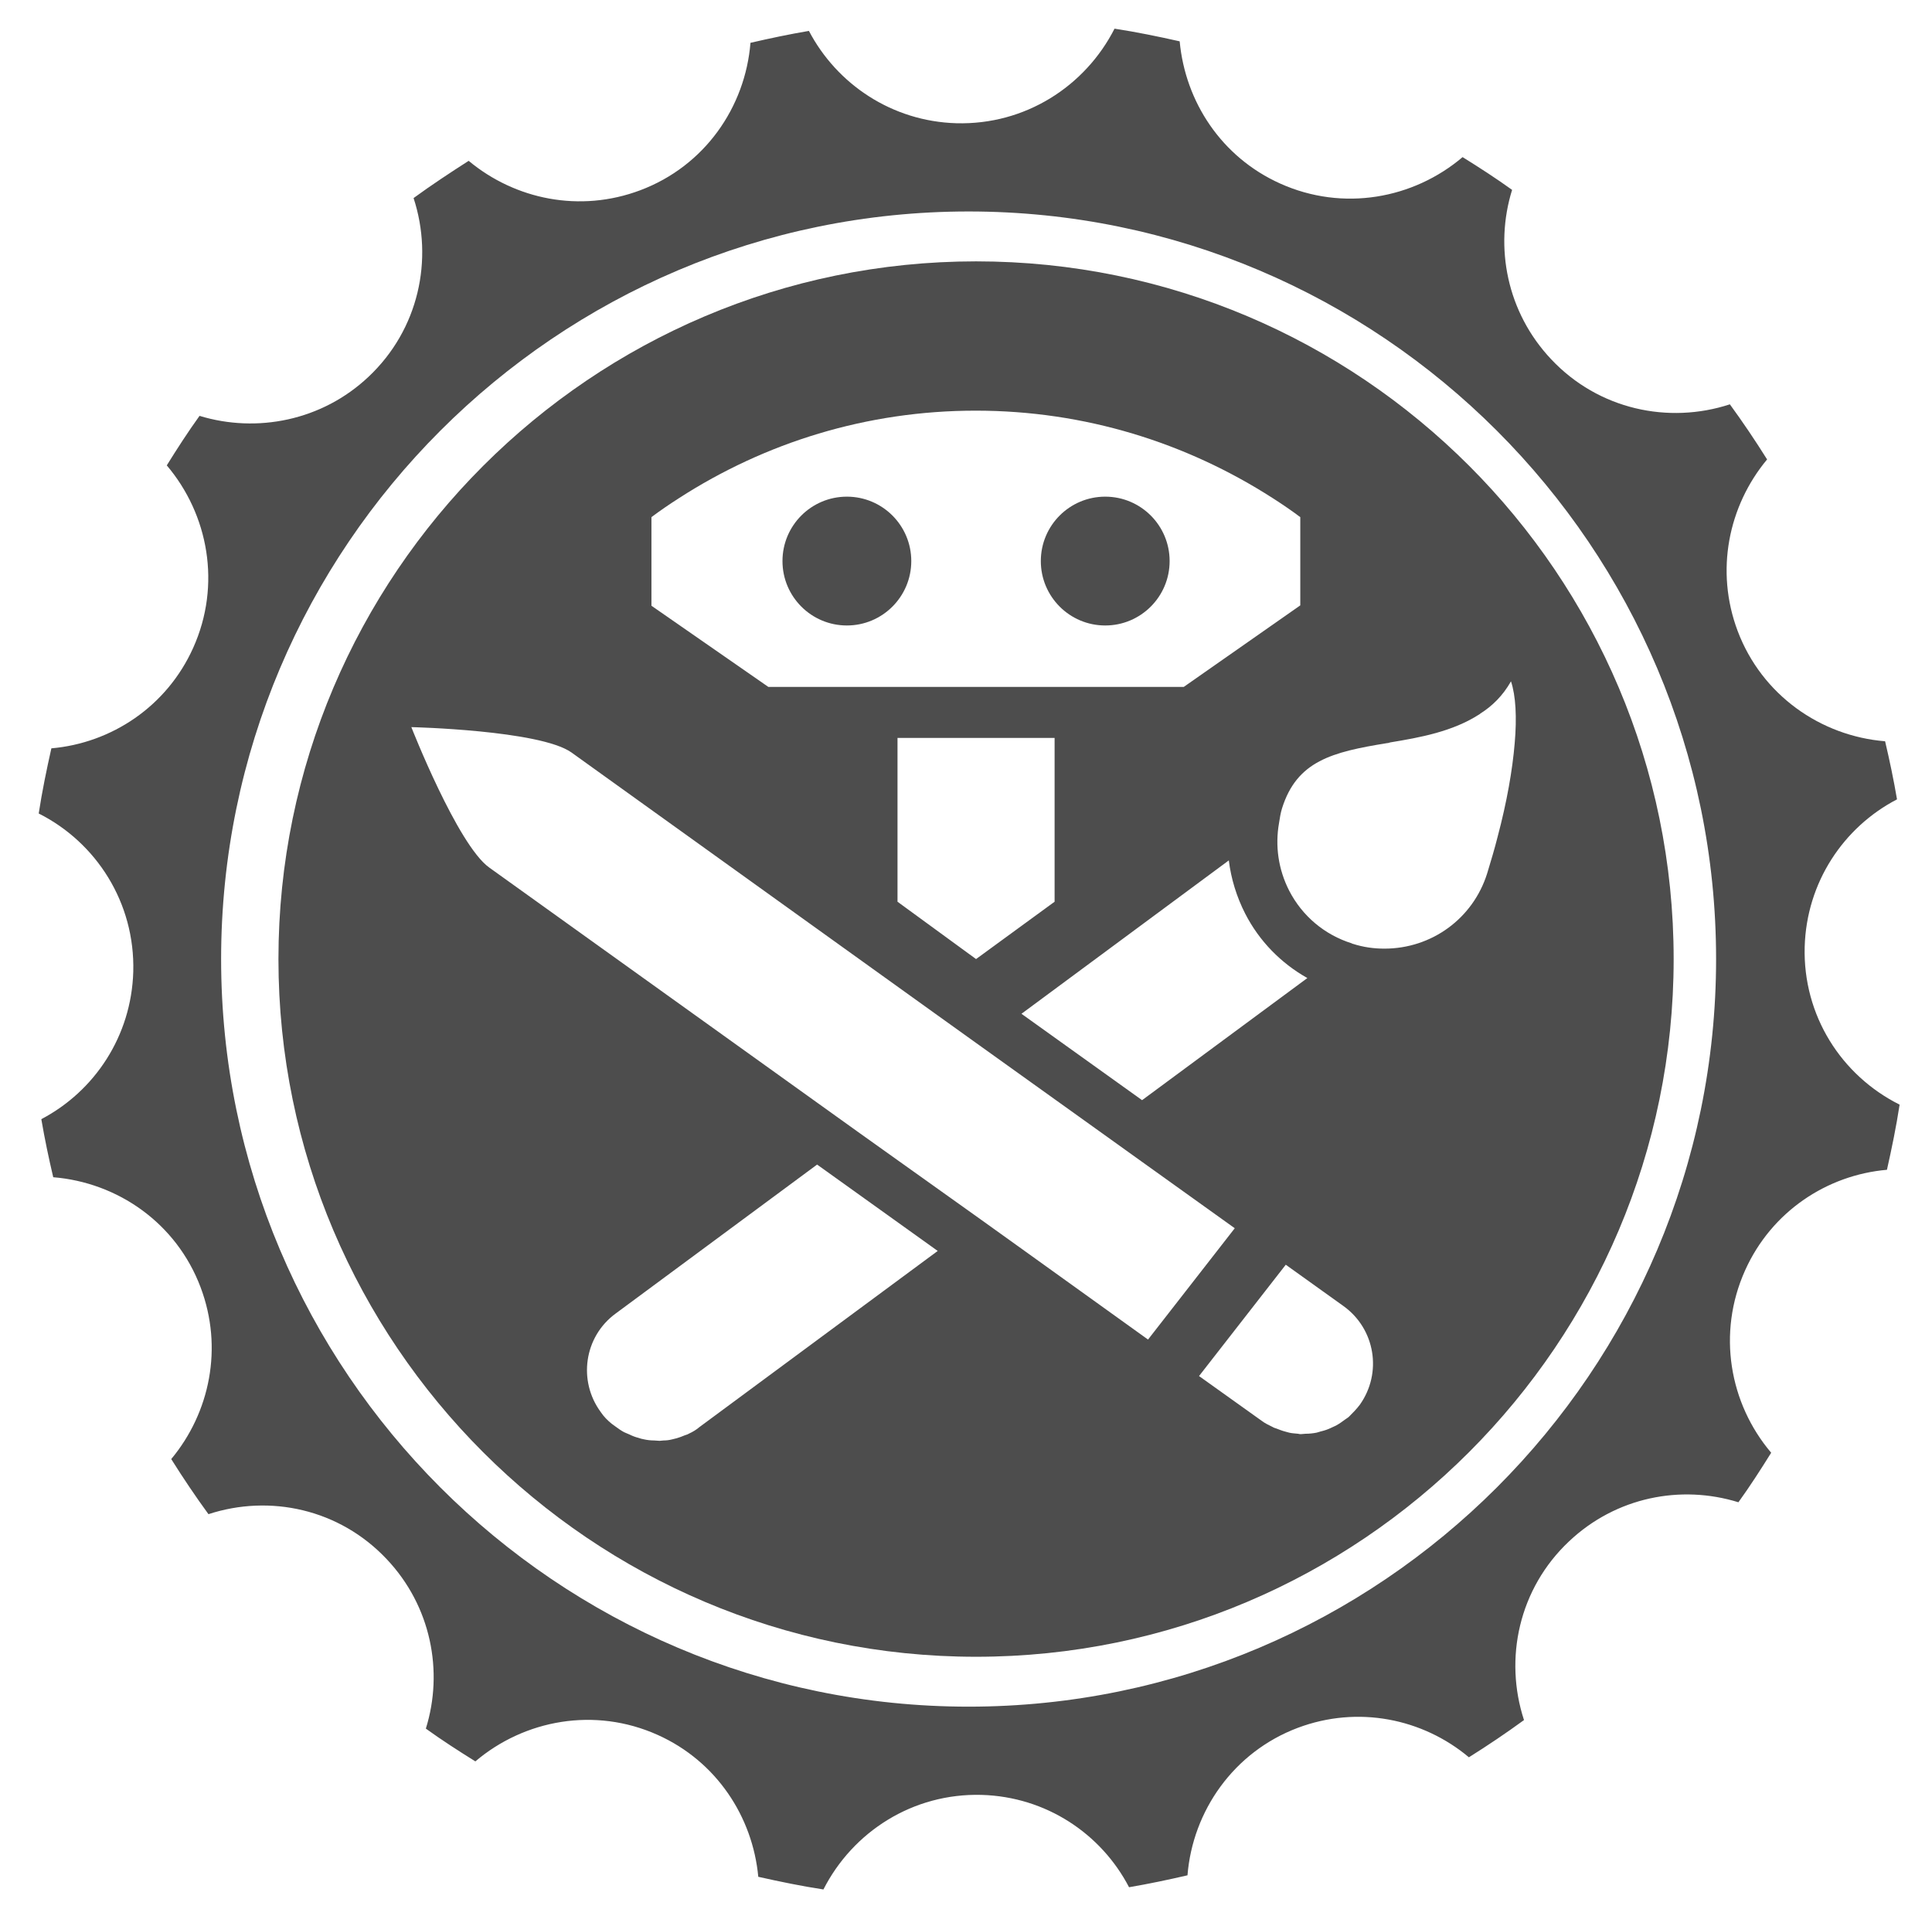 <svg id="Layer_1" xmlns="http://www.w3.org/2000/svg" viewBox="0 0 519 516.5"><style>.st0{fill:#4d4d4d}</style><path class="st0 normbot__spin" d="M484.8 254.3c.5-17.3 10.4-32.1 24.8-39.6-.9-5.3-2-10.5-3.2-15.6-17.3-1.4-33.1-12.4-39.6-29.6-6.1-16.2-2.5-33.6 7.9-46.1-3.2-5.1-6.5-10-10-14.8-16.5 5.4-35.3 1.4-48-12.1-11.9-12.6-15.3-30.1-10.5-45.5-4.3-3.1-8.8-6-13.3-8.8-13.2 11.2-32.1 14.7-49 7.1-15.8-7.1-25.5-22-27-38.2-5.8-1.3-11.6-2.5-17.5-3.4-7.9 15.5-24 25.9-42.5 25.4-17.3-.5-32.1-10.5-39.6-24.8-5.3.9-10.5 2-15.7 3.2-1.4 17.3-12.3 33.1-29.6 39.6-16.2 6.1-33.6 2.5-46.1-7.9-5 3.2-10 6.5-14.8 10 5.4 16.5 1.4 35.3-12.1 48-12.5 11.8-30 15.2-45.4 10.5-3.1 4.3-6 8.8-8.8 13.3 11.2 13.2 14.7 32.1 7.1 49-7.1 15.8-22 25.6-38.1 27-1.3 5.8-2.5 11.6-3.4 17.5 15.5 7.8 25.9 24 25.4 42.5-.5 17.3-10.4 32.1-24.7 39.6.9 5.3 2 10.5 3.2 15.6 17.3 1.4 33.1 12.3 39.6 29.6 6.1 16.2 2.5 33.6-7.9 46.1 3.2 5.1 6.5 10 10 14.8 16.5-5.4 35.2-1.4 47.9 12.1 11.9 12.6 15.3 30.1 10.5 45.5 4.3 3.1 8.8 6 13.3 8.8 13.2-11.2 32.1-14.7 49-7.1 15.8 7.1 25.5 22 27 38.1 5.8 1.3 11.6 2.5 17.5 3.4 7.9-15.5 24-25.9 42.5-25.4 17.3.5 32.1 10.4 39.6 24.8 5.3-.9 10.5-2 15.7-3.2 1.4-17.3 12.4-33.1 29.6-39.6 16.2-6.1 33.6-2.5 46 7.9 5.1-3.2 10-6.5 14.8-10-5.4-16.5-1.4-35.3 12.1-48 12.6-11.9 30-15.3 45.5-10.5 3.1-4.3 6-8.8 8.8-13.3-11.2-13.2-14.6-32.1-7-49 7.1-15.8 22-25.6 38.1-27 1.3-5.8 2.5-11.6 3.4-17.5-15.6-7.8-26-23.9-25.5-42.4zM260.2 458.4c-110.7 0-200.8-90.1-200.8-200.8 0-110.7 90.1-200.8 200.8-200.8S461 146.9 461 257.6c0 110.7-90.1 200.8-200.8 200.8z"/><path class="st0" d="M262.2 70.2c-103.3 0-187.4 84.1-187.4 187.4 0 103.3 84.1 187.4 187.4 187.4 103.3 0 187.4-84.1 187.4-187.4 0-103.4-84-187.4-187.4-187.4zm86.5 314.9c-.8-.1-1.6-.1-2.4-.3-.4-.1-.7-.2-1.1-.3-.8-.2-1.5-.5-2.3-.8-.3-.1-.7-.2-1-.4-1-.5-2.1-1-3-1.7l-16.8-12 23.3-29.9 15.5 11.1c8.5 6.1 10.5 17.9 4.4 26.5-.9 1.2-1.9 2.2-2.9 3.2-.3.3-.7.5-1.1.8-.8.6-1.5 1.1-2.4 1.6-.4.2-.9.4-1.3.6-.8.4-1.7.7-2.5.9-.5.1-.9.3-1.4.4-1 .2-2 .3-3 .3-.4 0-.8.1-1.2.1-.2 0-.5 0-.8-.1zm-163.7 0c-.3.2-.7.3-1 .4-.7.3-1.5.6-2.2.8l-1.2.3c-.8.2-1.5.3-2.3.3-.4 0-.7.1-1.1.1-.5 0-1-.1-1.5-.1-.9 0-1.8-.1-2.7-.3-.5-.1-1-.2-1.5-.4-.8-.2-1.6-.5-2.4-.9-.5-.2-.9-.4-1.4-.6-.8-.4-1.6-1-2.3-1.5-.4-.3-.7-.5-1.1-.8-1.1-.9-2.1-1.9-2.9-3.1-6.2-8.4-4.5-20.3 4-26.5l54.1-40 32.4 23.2-64 47.3c-.8.7-1.8 1.3-2.9 1.8zm46-80.7l-11.3-8.1-88.3-63.3c-8.5-6.1-20.9-37.7-20.9-37.7s34.5.8 43 6.8l98.2 70.5 11.3 8.1 32.4 23.2 11.3 8.1 25 17.9-23.3 29.9-33.7-24.2-11.3-8.1-32.4-23.1zM405.9 183c1.3 3.9 1.6 9.7 1 16.6-.6 7.2-2.1 15.8-4.6 25.2-.8 3.2-1.8 6.5-2.8 9.8-3.8 12.1-14.9 20.2-27.6 20.2-2.9 0-5.7-.4-8.5-1.3-.1 0-.2 0-.2-.1-7.4-2.3-13.4-7.4-16.9-14.2-2.9-5.7-3.8-12-2.7-18.2.2-1.3.4-2.6.8-3.9 4-12.7 13.4-15.1 28.2-17.5.3 0 .5-.1.9-.2 7.9-1.3 16.8-2.9 24-7.6 0 0 .1 0 .1-.1 3.2-2 6.1-4.8 8.3-8.7zm-75.8 48.1c.6 4.9 2.1 9.8 4.4 14.3 3.8 7.4 9.6 13.3 16.7 17.3l-44.4 32.8-32.4-23.2 55.7-41.2zm-46.8 11.1l-21.1 15.4-21.1-15.4v-44h42.2v44zM175 138.9c2.4-1.8 4.9-3.5 7.4-5.1 23.1-14.9 50.4-23.5 79.7-23.5 29.3 0 56.6 8.6 79.8 23.5 2.5 1.6 5 3.3 7.4 5.1v23.7L318 184.5H206.4L175 162.7v-23.8z"/><ellipse class="st0" cx="296.9" cy="150.7" rx="17.3" ry="17.3"/><ellipse class="st0" cx="227.5" cy="150.7" rx="17.3" ry="17.3"/></svg>
